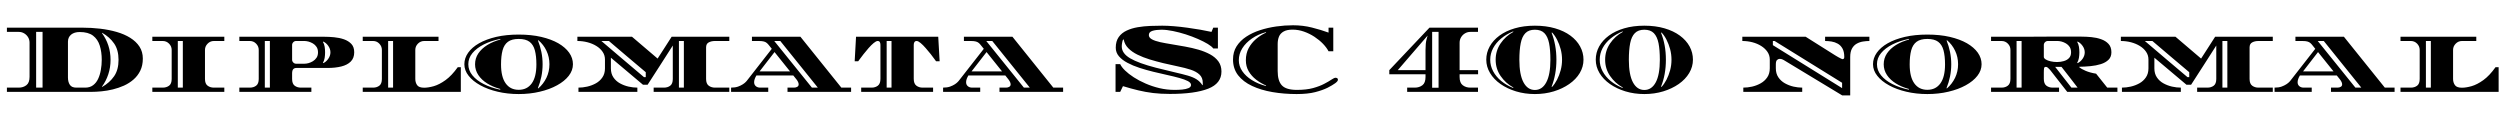 <svg xmlns="http://www.w3.org/2000/svg" xmlns:xlink="http://www.w3.org/1999/xlink" width="607.392" height="29.208"><path fill="black" d="M22.20 22.32L1.68 22.32L1.68 21.29L4.56 21.29Q5.64 21.29 6.41 20.70Q7.18 20.11 7.18 18.67L7.18 18.67L7.18 10.37Q7.18 9.65 6.83 9.06Q6.48 8.47 5.88 8.11Q5.28 7.75 4.56 7.75L4.56 7.75L1.68 7.75L1.68 6.72L19.99 6.72Q22.20 6.72 24.34 6.97Q26.47 7.22 28.34 7.76Q30.22 8.30 31.64 9.19Q33.07 10.08 33.89 11.33Q34.70 12.58 34.70 14.23L34.70 14.23Q34.70 15.91 34.09 17.16Q33.48 18.41 32.45 19.31Q31.42 20.21 30.12 20.80Q28.82 21.38 27.42 21.72Q26.02 22.06 24.66 22.19Q23.30 22.32 22.20 22.32L22.20 22.32ZM8.78 7.75L8.78 21.29L10.34 21.29L10.34 7.75L8.78 7.75ZM18.53 21.29L18.53 21.29L20.71 21.29Q21.84 21.29 22.61 20.71Q23.38 20.14 23.83 19.18Q24.29 18.22 24.50 17.00Q24.72 15.79 24.72 14.54L24.72 14.54Q24.72 12.62 24.24 11.09Q23.76 9.55 22.60 8.66Q21.43 7.78 19.37 7.78L19.37 7.78Q18.05 7.78 17.28 8.41Q16.51 9.05 16.51 10.13L16.51 10.13L16.51 18.84Q16.51 19.92 16.97 20.60Q17.42 21.29 18.53 21.29ZM24.77 21.05L24.82 21.12Q26.64 20.09 27.72 18.53Q28.80 16.97 28.80 14.54L28.80 14.54Q28.80 12.12 27.72 10.56Q26.64 9 24.82 7.97L24.82 7.97L24.77 8.04Q25.78 9.41 26.32 11.05Q26.86 12.70 26.86 14.54L26.86 14.54Q26.86 16.37 26.32 18.02Q25.78 19.68 24.77 21.05L24.77 21.05ZM54.50 22.32L37.01 22.32L37.01 21.29L39.55 21.29Q40.44 21.29 41.08 20.82Q41.71 20.35 41.71 19.18L41.71 19.18L41.71 12.12Q41.71 11.26 41.08 10.61Q40.44 9.96 39.55 9.96L39.55 9.96L37.01 9.96L37.01 8.93L54.50 8.93L54.50 9.96L51.96 9.96Q51.07 9.96 50.44 10.61Q49.80 11.26 49.80 12.12L49.80 12.12L49.80 19.18Q49.80 20.35 50.44 20.82Q51.07 21.29 51.96 21.29L51.96 21.29L54.50 21.29L54.50 22.32ZM43.20 9.96L43.20 21.29L44.42 21.29L44.42 9.96L43.20 9.96ZM75.65 22.32L58.15 22.32L58.15 21.29L60.70 21.29Q61.61 21.29 62.23 20.82Q62.86 20.35 62.86 19.18L62.86 19.18L62.86 12.12Q62.86 11.26 62.23 10.61Q61.61 9.96 60.70 9.96L60.70 9.96L58.15 9.96L58.15 8.93L78.79 8.93Q79.94 8.93 81.20 9.05Q82.46 9.17 83.57 9.55Q84.67 9.94 85.37 10.68Q86.06 11.42 86.06 12.70L86.06 12.70Q86.06 14.11 85.22 14.95Q84.38 15.79 82.92 16.15Q81.46 16.51 79.61 16.51L79.61 16.51L72.02 16.51Q71.50 16.51 71.23 16.82Q70.97 17.14 70.97 17.86L70.97 17.86L70.97 19.18Q70.97 20.35 71.59 20.82Q72.22 21.29 73.10 21.29L73.10 21.29L75.65 21.29L75.65 22.32ZM64.34 9.96L64.34 21.29L65.57 21.29L65.57 9.96L64.34 9.96ZM71.93 15.48L71.93 15.48L73.99 15.48Q74.40 15.48 74.95 15.34Q75.50 15.19 76.03 14.87Q76.56 14.54 76.91 14.02Q77.26 13.49 77.26 12.72L77.26 12.72Q77.26 11.93 76.91 11.40Q76.56 10.87 76.03 10.56Q75.50 10.25 74.95 10.10Q74.40 9.96 73.99 9.96L73.99 9.96L71.93 9.96Q71.54 9.96 71.26 10.25Q70.97 10.54 70.97 10.94L70.97 10.94L70.97 14.52Q70.97 14.90 71.26 15.19Q71.54 15.48 71.93 15.48ZM78.46 15.26L78.55 15.34Q79.25 15.02 79.76 14.28Q80.28 13.54 80.28 12.72L80.28 12.72Q80.28 11.88 79.76 11.15Q79.25 10.42 78.55 10.10L78.55 10.10L78.46 10.18Q78.77 10.70 78.88 11.36Q78.98 12.02 78.98 12.72L78.98 12.72Q78.98 13.39 78.88 14.05Q78.77 14.71 78.46 15.26L78.46 15.26ZM111.96 22.32L88.13 22.32L88.13 21.29L90.65 21.29Q91.54 21.29 92.16 20.82Q92.78 20.35 92.78 19.18L92.78 19.18L92.78 12.12Q92.78 11.26 92.16 10.61Q91.54 9.96 90.65 9.96L90.65 9.96L88.13 9.96L88.13 8.93L106.54 8.93L106.54 9.96L103.06 9.96Q102.17 9.96 101.53 10.61Q100.90 11.26 100.90 12.12L100.90 12.12L100.90 19.18Q100.90 20.04 101.34 20.68Q101.78 21.31 103.06 21.31L103.06 21.31Q104.06 21.31 105.41 20.93Q106.75 20.54 108.25 19.46Q109.75 18.38 111.22 16.32L111.22 16.32L111.96 16.32L111.96 22.32ZM94.30 9.96L94.30 21.29L95.50 21.29L95.50 9.96L94.30 9.96ZM126.02 22.85L126.02 22.85Q123.29 22.85 120.90 22.28Q118.51 21.72 116.70 20.72Q114.89 19.73 113.86 18.42Q112.82 17.11 112.82 15.60L112.82 15.60Q112.82 14.11 113.75 12.80Q114.67 11.50 116.40 10.51Q118.13 9.53 120.56 8.96Q123 8.40 126.02 8.40L126.02 8.40Q129.05 8.40 131.48 8.96Q133.92 9.53 135.64 10.51Q137.35 11.50 138.28 12.80Q139.20 14.11 139.20 15.60L139.20 15.60Q139.20 17.11 138.18 18.42Q137.16 19.73 135.35 20.72Q133.54 21.72 131.15 22.28Q128.76 22.85 126.02 22.85ZM121.51 21.79L121.51 21.79L121.56 21.62Q119.78 21.14 118.39 20.28Q117 19.42 116.21 18.23Q115.42 17.04 115.42 15.62L115.42 15.62Q115.42 14.16 116.21 12.98Q117 11.81 118.39 10.94Q119.78 10.08 121.58 9.60L121.58 9.60L121.54 9.46Q119.28 9.91 117.53 10.80Q115.78 11.69 114.78 12.90Q113.78 14.11 113.78 15.60L113.78 15.60Q113.78 17.09 114.78 18.31Q115.78 19.54 117.52 20.42Q119.26 21.31 121.51 21.79ZM126.02 21.82L126.02 21.82Q128.06 21.82 129.19 20.26Q130.32 18.70 130.32 15.65L130.32 15.65Q130.32 13.61 129.95 12.23Q129.58 10.85 128.65 10.15Q127.73 9.46 126.02 9.46L126.02 9.46Q124.34 9.46 123.41 10.15Q122.47 10.85 122.10 12.23Q121.73 13.61 121.73 15.65L121.73 15.65Q121.73 18.70 122.86 20.26Q123.98 21.82 126.02 21.82ZM130.68 21.41L130.78 21.48Q132.02 20.42 132.76 18.90Q133.49 17.38 133.49 15.60L133.49 15.60Q133.49 13.85 132.77 12.34Q132.05 10.82 130.80 9.77L130.80 9.77L130.70 9.84Q131.23 11.16 131.53 12.61Q131.83 14.06 131.83 15.62L131.83 15.62Q131.83 17.16 131.53 18.61Q131.23 20.06 130.68 21.41L130.68 21.41ZM154.85 22.32L140.54 22.32L140.54 21.29Q141.55 21.29 142.68 21.04Q143.81 20.78 144.78 20.24Q145.75 19.70 146.36 18.80Q146.98 17.90 146.98 16.61L146.98 16.61L146.98 14.45Q146.98 13.42 146.41 12.59Q145.85 11.76 144.89 11.17Q143.93 10.58 142.74 10.27Q141.55 9.96 140.28 9.96L140.28 9.96L140.28 8.93L153.55 8.93L159.77 14.23Q160.63 12.91 161.48 11.58Q162.34 10.25 163.18 8.93L163.18 8.93L177.19 8.93L177.19 9.96L173.71 9.96Q172.82 9.96 172.19 10.30Q171.55 10.63 171.55 11.52L171.55 11.52L171.55 19.18Q171.55 20.35 172.19 20.82Q172.82 21.29 173.71 21.29L173.71 21.29L177.19 21.29L177.19 22.32L158.81 22.32L158.81 21.29L161.30 21.29Q162.22 21.29 162.84 20.82Q163.46 20.35 163.46 19.18L163.46 19.18L163.46 11.06Q161.95 13.44 160.40 15.84Q158.86 18.24 157.34 20.59L157.34 20.59L156.22 20.59L148.42 14.02L148.42 16.61Q148.42 17.90 149.03 18.80Q149.64 19.70 150.61 20.24Q151.58 20.78 152.71 21.04Q153.84 21.29 154.85 21.29L154.85 21.29L154.85 22.32ZM156.46 18.74L156.46 18.74L156.89 18.74L156.89 17.54Q154.68 15.67 152.41 13.76Q150.14 11.86 147.94 9.96L147.94 9.96L146.11 9.96Q148.70 12.17 151.27 14.35Q153.84 16.54 156.46 18.74ZM164.95 9.96L164.95 21.29L166.15 21.29L166.15 9.96L164.95 9.96ZM186.65 22.32L177.62 22.32L177.62 21.29Q178.61 21.29 179.32 21.04Q180.02 20.78 180.49 20.47Q180.96 20.16 181.19 19.91Q181.42 19.66 181.42 19.66L181.42 19.66L187.51 11.86L186.84 11.02Q186.58 10.68 186.31 10.45Q186.05 10.22 185.62 10.09Q185.18 9.96 184.37 9.96L184.37 9.96L182.69 9.96L182.69 8.93L194.47 8.93L204.41 21.29L206.78 21.29L206.78 22.32L191.33 22.32L191.33 21.29L192.91 21.29Q193.39 21.29 193.72 21.08Q194.04 20.88 194.04 20.50L194.04 20.50Q194.04 19.97 193.49 19.27L193.49 19.27L192.74 18.34L183.77 18.34Q183.22 19.27 183.22 19.97L183.22 19.97Q183.22 20.59 183.64 20.94Q184.06 21.29 184.68 21.29L184.68 21.29L186.65 21.29L186.65 22.32ZM188.11 9.96L197.26 21.29L198.70 21.29L189.58 9.96L188.11 9.96ZM188.18 12.65L184.54 17.35L191.95 17.35L188.18 12.65ZM226.70 22.32L209.23 22.32L209.23 21.29L211.78 21.29Q212.66 21.29 213.29 20.81Q213.91 20.33 213.91 19.15L213.91 19.15L213.91 10.90Q213.91 10.49 213.76 10.22Q213.60 9.96 213.24 9.96L213.24 9.96Q212.86 9.96 212.27 10.45Q211.68 10.94 211.03 11.68Q210.38 12.41 209.81 13.15Q209.23 13.90 208.87 14.39Q208.51 14.88 208.51 14.88L208.51 14.88L207.65 14.88L207.98 8.93L227.95 8.93L228.29 14.88L227.42 14.88Q227.42 14.88 227.06 14.39Q226.70 13.90 226.13 13.15Q225.55 12.41 224.90 11.68Q224.26 10.94 223.67 10.45Q223.08 9.96 222.72 9.96L222.72 9.96Q222.34 9.96 222.17 10.22Q222 10.49 222 10.90L222 10.90L222 19.15Q222 20.33 222.64 20.81Q223.27 21.29 224.16 21.29L224.16 21.29L226.70 21.29L226.70 22.32ZM215.42 9.96L215.42 21.29L216.60 21.29L216.60 9.96L215.42 9.96ZM238.15 22.32L229.13 22.32L229.13 21.29Q230.11 21.29 230.82 21.04Q231.53 20.78 232.00 20.47Q232.46 20.16 232.69 19.91Q232.92 19.66 232.92 19.66L232.92 19.66L239.02 11.86L238.34 11.02Q238.08 10.68 237.82 10.45Q237.55 10.22 237.12 10.09Q236.69 9.96 235.87 9.96L235.87 9.96L234.19 9.96L234.19 8.93L245.98 8.93L255.91 21.29L258.29 21.29L258.29 22.32L242.83 22.32L242.83 21.29L244.42 21.29Q244.90 21.29 245.22 21.08Q245.54 20.88 245.54 20.50L245.54 20.50Q245.54 19.97 244.99 19.27L244.99 19.27L244.25 18.34L235.27 18.34Q234.72 19.27 234.72 19.97L234.72 19.97Q234.72 20.59 235.14 20.94Q235.56 21.29 236.18 21.29L236.18 21.29L238.15 21.29L238.15 22.32ZM239.62 9.96L248.76 21.29L250.20 21.29L241.08 9.96L239.62 9.96ZM239.69 12.65L236.04 17.35L243.46 17.35L239.69 12.65ZM284.23 22.82L284.23 22.82Q282 22.82 280.15 22.60Q278.30 22.37 276.55 21.95Q274.80 21.53 272.83 20.93L272.83 20.93L272.16 22.32L271.03 22.32L271.03 15.58L272.16 15.58Q272.47 16.27 273.32 17.11Q274.18 17.95 275.46 18.78Q276.74 19.61 278.34 20.30Q279.94 21 281.72 21.42Q283.51 21.84 285.36 21.84L285.36 21.84Q286.30 21.84 287.22 21.76Q288.14 21.67 288.76 21.41Q289.37 21.14 289.37 20.64L289.37 20.64Q289.37 20.11 288.60 19.70Q287.83 19.30 286.52 18.94Q285.22 18.58 283.58 18.22Q281.95 17.86 280.22 17.44Q278.50 17.02 276.86 16.49Q275.23 15.96 273.92 15.26Q272.62 14.57 271.85 13.67Q271.08 12.77 271.08 11.59L271.08 11.59Q271.08 10.01 271.80 9Q272.52 7.99 273.73 7.43Q274.94 6.86 276.43 6.61Q277.92 6.36 279.47 6.30Q281.02 6.24 282.38 6.24L282.38 6.24Q283.63 6.24 285.22 6.37Q286.80 6.50 288.46 6.73Q290.11 6.96 291.65 7.22Q293.18 7.49 294.34 7.75L294.34 7.75L294.77 6.72L295.90 6.72L295.90 11.78L294.77 11.78Q294.43 11.28 293.44 10.68Q292.44 10.08 291.05 9.47Q289.66 8.86 288.08 8.35Q286.51 7.85 284.98 7.54Q283.44 7.22 282.17 7.22L282.17 7.22Q280.90 7.22 280.01 7.49Q279.12 7.75 279.12 8.52L279.12 8.52Q279.12 9.14 279.86 9.55Q280.61 9.96 281.87 10.24Q283.13 10.51 284.70 10.76Q286.27 11.02 287.94 11.32Q289.61 11.62 291.18 12.07Q292.75 12.53 294.01 13.21Q295.27 13.90 296.02 14.92Q296.76 15.94 296.76 17.38L296.76 17.38Q296.76 20.28 293.53 21.55Q290.30 22.82 284.23 22.82ZM292.13 20.69L292.13 20.69L292.22 20.66L292.22 20.11Q292.22 18.86 291.43 18.12Q290.64 17.38 289.28 16.93Q287.93 16.49 286.21 16.14Q284.50 15.79 282.62 15.34L282.62 15.34Q280.94 14.93 279.32 14.44Q277.70 13.94 276.36 13.28Q275.02 12.62 274.13 11.72Q273.24 10.82 273.02 9.62L273.02 9.62L272.86 9.60Q272.71 9.91 272.63 10.39Q272.54 10.87 272.54 11.28L272.54 11.28Q272.54 12.96 274.57 14.16Q276.60 15.36 280.87 16.46L280.87 16.46Q283.54 17.14 285.42 17.57Q287.30 18 288.59 18.37Q289.87 18.74 290.71 19.27Q291.55 19.80 292.13 20.69ZM315.02 22.85L315.02 22.85Q311.93 22.85 309.14 22.37Q306.36 21.89 304.20 20.88Q302.04 19.87 300.80 18.28Q299.57 16.68 299.57 14.45L299.57 14.45Q299.57 12.62 300.43 11.26Q301.30 9.89 302.77 8.92Q304.25 7.94 306.13 7.33Q308.02 6.72 310.08 6.43Q312.14 6.14 314.16 6.14L314.16 6.14Q316.58 6.14 318.77 6.70Q320.95 7.25 322.78 7.92L322.78 7.92L322.78 6.72L323.93 6.72L323.93 12.46L322.78 12.46Q322.32 11.57 321.43 10.64Q320.54 9.72 319.36 8.94Q318.17 8.16 316.81 7.68Q315.46 7.20 314.04 7.20L314.04 7.20Q312.65 7.20 311.86 7.66Q311.06 8.11 310.74 8.89Q310.42 9.67 310.42 10.68L310.42 10.68L310.42 17.26Q310.42 19.66 311.45 20.75Q312.48 21.84 315.10 21.84L315.10 21.84Q317.38 21.84 319.01 21.40Q320.64 20.95 321.74 20.36Q322.85 19.78 323.51 19.33Q324.17 18.89 324.48 18.89L324.48 18.89Q324.65 18.89 324.85 18.98Q325.06 19.08 325.06 19.37L325.06 19.37Q325.06 19.73 324.41 20.21Q323.76 20.69 322.56 21.31L322.56 21.31Q321.36 21.91 319.55 22.38Q317.74 22.85 315.02 22.85ZM307.58 20.90L307.58 20.90L307.61 20.78Q306.29 20.21 305.17 19.34Q304.06 18.48 303.37 17.30Q302.69 16.13 302.69 14.64L302.69 14.64Q302.69 12.98 303.37 11.70Q304.06 10.42 305.17 9.47Q306.29 8.52 307.61 7.92L307.61 7.92L307.58 7.80Q305.66 8.33 304.16 9.36Q302.66 10.39 301.82 11.74Q300.98 13.08 300.98 14.64L300.98 14.64Q300.98 16.06 301.82 17.29Q302.66 18.53 304.16 19.46Q305.66 20.40 307.58 20.90ZM359.09 22.32L341.88 22.32L341.88 21.29L343.73 21.29Q344.81 21.29 345.58 20.71Q346.34 20.14 346.34 18.70L346.34 18.70L346.34 18.05L337.54 18.05L337.54 17.04L347.30 6.72L359.09 6.72L359.09 7.75L357.22 7.75Q356.52 7.75 355.92 8.11Q355.32 8.47 354.97 9.07Q354.62 9.67 354.62 10.39L354.62 10.39L354.62 17.04L359.11 17.04L359.11 18.05L354.62 18.05L354.62 18.70Q354.62 20.14 355.39 20.71Q356.16 21.29 357.22 21.29L357.22 21.29L359.09 21.29L359.09 22.32ZM347.95 7.75L347.95 21.31L349.51 21.31L349.51 7.75L347.95 7.75ZM346.85 8.64L339.60 17.04L346.34 17.04L346.34 12.12Q346.34 10.44 346.60 9.54Q346.85 8.64 346.85 8.64L346.85 8.64ZM372.91 22.85L372.91 22.85Q370.46 22.85 368.33 22.20Q366.19 21.55 364.56 20.41Q362.93 19.27 362.02 17.75Q361.10 16.22 361.10 14.50L361.10 14.50Q361.10 12.79 361.93 11.29Q362.76 9.79 364.31 8.65Q365.86 7.51 368.03 6.88Q370.20 6.24 372.91 6.24L372.91 6.24Q375.62 6.24 377.81 6.88Q379.99 7.51 381.54 8.65Q383.09 9.79 383.90 11.29Q384.72 12.79 384.72 14.50L384.72 14.50Q384.72 16.22 383.81 17.75Q382.90 19.27 381.26 20.41Q379.63 21.55 377.50 22.20Q375.36 22.85 372.91 22.85ZM372.91 21.86L372.91 21.86Q374.69 21.86 375.68 20.00Q376.68 18.14 376.68 14.54L376.68 14.54Q376.68 12.12 376.36 10.50Q376.03 8.88 375.22 8.05Q374.40 7.22 372.91 7.22L372.91 7.22Q371.42 7.22 370.61 8.05Q369.79 8.88 369.47 10.50Q369.14 12.12 369.14 14.54L369.14 14.54Q369.14 18.14 370.14 20.00Q371.14 21.86 372.91 21.86ZM367.63 21.38L367.63 21.38L367.68 21.26Q365.78 20.21 364.58 18.46Q363.38 16.70 363.38 14.52L363.38 14.52Q363.38 12.31 364.58 10.55Q365.78 8.78 367.68 7.75L367.68 7.75L367.63 7.63Q365.98 8.30 364.72 9.35Q363.46 10.39 362.76 11.71Q362.06 13.03 362.06 14.52L362.06 14.52Q362.06 15.98 362.76 17.30Q363.46 18.62 364.72 19.67Q365.98 20.71 367.63 21.38ZM376.97 21.05L377.09 21.12Q377.76 20.40 378.30 19.36Q378.84 18.31 379.18 17.06Q379.51 15.82 379.51 14.52L379.51 14.52Q379.51 13.20 379.18 11.95Q378.84 10.70 378.30 9.65Q377.76 8.59 377.09 7.90L377.09 7.90L376.97 7.97Q377.54 9.41 377.84 11.04Q378.14 12.67 378.14 14.52L378.14 14.52Q378.14 16.34 377.84 17.98Q377.54 19.61 376.97 21.05L376.97 21.05ZM399.50 22.85L399.50 22.85Q397.06 22.85 394.92 22.20Q392.78 21.55 391.15 20.41Q389.52 19.27 388.61 17.75Q387.70 16.22 387.70 14.50L387.70 14.50Q387.70 12.79 388.52 11.29Q389.35 9.79 390.90 8.65Q392.45 7.51 394.62 6.88Q396.79 6.24 399.50 6.24L399.50 6.24Q402.22 6.24 404.40 6.88Q406.58 7.51 408.13 8.65Q409.68 9.79 410.50 11.29Q411.31 12.79 411.31 14.50L411.31 14.50Q411.31 16.22 410.40 17.75Q409.49 19.27 407.86 20.41Q406.22 21.55 404.09 22.20Q401.95 22.85 399.50 22.85ZM399.50 21.86L399.50 21.86Q401.28 21.86 402.28 20.00Q403.27 18.14 403.27 14.54L403.27 14.54Q403.27 12.12 402.95 10.50Q402.62 8.88 401.81 8.05Q400.99 7.22 399.50 7.22L399.50 7.22Q398.02 7.22 397.20 8.05Q396.38 8.88 396.06 10.50Q395.74 12.12 395.74 14.54L395.74 14.54Q395.74 18.14 396.73 20.00Q397.73 21.86 399.50 21.86ZM394.22 21.38L394.22 21.38L394.27 21.26Q392.38 20.21 391.18 18.46Q389.98 16.70 389.98 14.52L389.98 14.52Q389.98 12.31 391.18 10.55Q392.38 8.78 394.27 7.75L394.27 7.75L394.22 7.63Q392.57 8.30 391.31 9.35Q390.05 10.39 389.35 11.71Q388.66 13.03 388.66 14.52L388.66 14.52Q388.66 15.98 389.35 17.30Q390.05 18.62 391.31 19.67Q392.57 20.71 394.22 21.38ZM403.56 21.05L403.68 21.12Q404.35 20.40 404.89 19.36Q405.43 18.31 405.77 17.06Q406.10 15.82 406.10 14.52L406.10 14.52Q406.10 13.20 405.77 11.95Q405.43 10.70 404.89 9.65Q404.35 8.59 403.68 7.90L403.68 7.90L403.56 7.97Q404.14 9.41 404.44 11.04Q404.74 12.67 404.74 14.52L404.74 14.52Q404.74 16.34 404.44 17.98Q404.14 19.61 403.56 21.05L403.56 21.05ZM449.52 23.18L447.58 23.18L433.37 14.59Q433.34 14.57 433.06 14.44Q432.77 14.30 432.38 14.30L432.38 14.30Q432.05 14.30 431.75 14.57Q431.45 14.83 431.45 15.67L431.45 15.67L431.45 16.58Q431.45 17.88 432.06 18.78Q432.67 19.68 433.64 20.23Q434.62 20.78 435.73 21.04Q436.85 21.29 437.86 21.29L437.86 21.29L437.86 22.32L423.55 22.32L423.55 21.29Q424.58 21.29 425.70 21.04Q426.82 20.78 427.79 20.23Q428.76 19.68 429.37 18.78Q429.98 17.88 429.98 16.58L429.98 16.58L429.98 14.47Q429.98 13.44 429.42 12.61Q428.86 11.78 427.91 11.18Q426.96 10.58 425.77 10.27Q424.58 9.96 423.31 9.96L423.31 9.96L423.31 8.93L438.70 8.93L445.78 13.39Q445.82 13.42 446.06 13.56Q446.30 13.70 446.64 13.90Q446.98 14.09 447.28 14.23Q447.58 14.38 447.70 14.38L447.70 14.38Q447.79 14.38 447.94 14.28Q448.08 14.18 448.08 13.87L448.08 13.87Q448.08 12.58 447.65 11.80Q447.22 11.02 446.51 10.62Q445.80 10.22 445.00 10.09Q444.19 9.96 443.42 9.96L443.42 9.96L443.42 8.93L454.18 8.93L454.18 9.96Q453.43 9.96 452.62 10.09Q451.80 10.22 451.09 10.62Q450.38 11.02 449.95 11.80Q449.52 12.58 449.52 13.87L449.52 13.87L449.52 23.18ZM430.73 10.97L447.55 21.41L447.55 20.11L431.16 9.96L430.73 9.96L430.73 10.97ZM468.26 22.85L468.26 22.85Q465.53 22.85 463.14 22.28Q460.75 21.72 458.94 20.72Q457.13 19.73 456.10 18.42Q455.06 17.11 455.06 15.60L455.06 15.60Q455.06 14.11 455.99 12.80Q456.91 11.50 458.64 10.51Q460.37 9.53 462.80 8.96Q465.24 8.40 468.26 8.40L468.26 8.40Q471.29 8.40 473.72 8.96Q476.16 9.53 477.88 10.51Q479.59 11.50 480.52 12.80Q481.44 14.11 481.44 15.60L481.44 15.60Q481.44 17.11 480.42 18.42Q479.40 19.73 477.59 20.72Q475.78 21.72 473.39 22.28Q471 22.85 468.26 22.85ZM463.75 21.79L463.75 21.79L463.80 21.62Q462.02 21.14 460.63 20.28Q459.24 19.42 458.45 18.23Q457.66 17.04 457.66 15.62L457.66 15.62Q457.66 14.16 458.45 12.98Q459.24 11.81 460.63 10.94Q462.02 10.08 463.82 9.60L463.82 9.60L463.78 9.46Q461.52 9.91 459.77 10.80Q458.02 11.69 457.02 12.90Q456.02 14.11 456.02 15.60L456.02 15.60Q456.02 17.09 457.02 18.31Q458.02 19.54 459.76 20.42Q461.50 21.31 463.75 21.79ZM468.26 21.82L468.26 21.82Q470.30 21.82 471.43 20.26Q472.56 18.70 472.56 15.65L472.56 15.65Q472.56 13.61 472.19 12.23Q471.82 10.85 470.89 10.15Q469.97 9.46 468.26 9.46L468.26 9.46Q466.58 9.46 465.65 10.15Q464.71 10.85 464.34 12.23Q463.97 13.61 463.97 15.65L463.97 15.65Q463.97 18.70 465.10 20.26Q466.22 21.82 468.26 21.82ZM472.92 21.41L473.02 21.48Q474.26 20.42 475.00 18.90Q475.73 17.38 475.73 15.60L475.73 15.60Q475.73 13.85 475.01 12.34Q474.29 10.82 473.04 9.77L473.04 9.77L472.94 9.84Q473.47 11.16 473.77 12.61Q474.07 14.06 474.07 15.62L474.07 15.62Q474.07 17.16 473.77 18.61Q473.47 20.06 472.92 21.41L472.92 21.41ZM500.26 22.32L483.74 22.32L483.74 21.29L486.29 21.29Q487.20 21.29 487.82 20.81Q488.45 20.33 488.45 19.15L488.45 19.15L488.45 12.12Q488.45 11.23 487.82 10.60Q487.20 9.96 486.29 9.96L486.29 9.96L483.74 9.96L483.74 8.93Q483.74 8.93 484.54 8.93Q485.33 8.93 486.68 8.93Q488.04 8.93 489.77 8.93Q491.50 8.93 493.42 8.92Q495.34 8.90 497.23 8.90Q499.13 8.90 500.82 8.90Q502.51 8.90 503.80 8.90Q505.08 8.90 505.73 8.90L505.73 8.90Q506.86 8.90 508.12 9.02Q509.38 9.14 510.48 9.53Q511.58 9.91 512.28 10.67Q512.98 11.42 512.98 12.70L512.98 12.70Q512.98 13.85 512.27 14.53Q511.56 15.22 510.41 15.58Q509.26 15.94 507.89 16.07Q506.52 16.20 505.20 16.22L505.20 16.22L505.20 16.37Q505.63 16.73 506.70 17.20Q507.77 17.66 509.26 17.90L509.26 17.90L511.97 21.29L514.44 21.29L514.44 22.32L502.25 22.32L498.14 17.06Q498.14 17.06 497.96 16.86Q497.78 16.66 497.54 16.45Q497.30 16.25 497.06 16.25L497.06 16.25Q496.68 16.25 496.62 16.58Q496.56 16.92 496.56 17.64L496.56 17.64L496.56 19.15Q496.56 20.33 497.18 20.81Q497.81 21.29 498.70 21.29L498.70 21.29L500.26 21.29L500.26 22.32ZM489.94 9.96L489.94 21.29L491.16 21.29L491.16 9.96L489.94 9.96ZM499.78 15.07L499.78 15.07Q500.64 15.07 501.42 14.84Q502.20 14.62 502.69 14.10Q503.18 13.58 503.18 12.72L503.18 12.72Q503.18 11.93 502.84 11.40Q502.49 10.87 501.96 10.56Q501.43 10.25 500.88 10.10Q500.33 9.96 499.92 9.96L499.92 9.96L497.52 9.96Q497.14 9.96 496.85 10.25Q496.56 10.54 496.56 10.94L496.56 10.94L496.56 13.82Q496.56 14.16 497.03 14.45Q497.50 14.74 498.23 14.90Q498.96 15.07 499.78 15.07ZM504.67 15.26L504.77 15.34Q505.46 15.02 505.98 14.28Q506.50 13.54 506.50 12.72L506.50 12.72Q506.50 11.88 505.98 11.15Q505.46 10.42 504.77 10.10L504.77 10.10L504.67 10.18Q504.98 10.70 505.09 11.36Q505.20 12.02 505.20 12.72L505.20 12.72Q505.20 13.39 505.09 14.05Q504.98 14.71 504.67 15.26L504.67 15.26ZM499.32 16.25L503.26 21.29L504.77 21.29Q503.81 20.02 502.82 18.76Q501.84 17.50 500.86 16.25L500.86 16.25L499.32 16.25ZM529.85 22.32L515.54 22.32L515.54 21.29Q516.55 21.29 517.68 21.04Q518.81 20.78 519.78 20.24Q520.75 19.70 521.36 18.80Q521.98 17.90 521.98 16.61L521.98 16.61L521.98 14.45Q521.98 13.42 521.41 12.59Q520.85 11.76 519.89 11.17Q518.93 10.58 517.74 10.27Q516.55 9.96 515.28 9.96L515.28 9.96L515.28 8.93L528.55 8.93L534.77 14.23Q535.63 12.91 536.48 11.58Q537.34 10.25 538.18 8.93L538.18 8.93L552.19 8.93L552.19 9.96L548.71 9.96Q547.82 9.96 547.19 10.30Q546.55 10.63 546.55 11.52L546.55 11.52L546.55 19.18Q546.55 20.35 547.19 20.82Q547.82 21.29 548.71 21.29L548.71 21.29L552.19 21.29L552.19 22.32L533.81 22.32L533.81 21.29L536.30 21.29Q537.22 21.29 537.84 20.82Q538.46 20.35 538.46 19.18L538.46 19.18L538.46 11.06Q536.95 13.44 535.40 15.84Q533.86 18.24 532.34 20.59L532.34 20.59L531.22 20.59L523.42 14.02L523.42 16.61Q523.42 17.90 524.03 18.80Q524.64 19.70 525.61 20.24Q526.58 20.78 527.71 21.04Q528.84 21.29 529.85 21.29L529.85 21.29L529.85 22.32ZM531.46 18.74L531.46 18.74L531.89 18.74L531.89 17.54Q529.68 15.67 527.41 13.76Q525.14 11.86 522.94 9.96L522.94 9.96L521.11 9.96Q523.70 12.17 526.27 14.35Q528.84 16.54 531.46 18.74ZM539.95 9.96L539.95 21.29L541.15 21.29L541.15 9.96L539.95 9.96ZM561.65 22.32L552.62 22.32L552.62 21.29Q553.61 21.29 554.32 21.04Q555.02 20.78 555.49 20.47Q555.96 20.16 556.19 19.91Q556.42 19.66 556.42 19.66L556.42 19.66L562.51 11.86L561.84 11.02Q561.58 10.68 561.31 10.45Q561.05 10.22 560.62 10.09Q560.18 9.96 559.37 9.96L559.37 9.96L557.69 9.96L557.69 8.93L569.47 8.93L579.41 21.29L581.78 21.29L581.78 22.32L566.33 22.32L566.33 21.29L567.91 21.29Q568.39 21.29 568.72 21.08Q569.04 20.88 569.04 20.50L569.04 20.50Q569.04 19.97 568.49 19.27L568.49 19.27L567.74 18.34L558.77 18.34Q558.22 19.27 558.22 19.97L558.22 19.97Q558.22 20.59 558.64 20.94Q559.06 21.29 559.68 21.29L559.68 21.29L561.65 21.29L561.65 22.32ZM563.11 9.96L572.26 21.29L573.70 21.29L564.58 9.96L563.11 9.96ZM563.18 12.65L559.54 17.35L566.95 17.35L563.18 12.65ZM607.06 22.32L583.22 22.32L583.22 21.29L585.74 21.29Q586.63 21.29 587.26 20.82Q587.88 20.35 587.88 19.18L587.88 19.18L587.88 12.12Q587.88 11.26 587.26 10.61Q586.63 9.96 585.74 9.96L585.74 9.96L583.22 9.96L583.22 8.93L601.63 8.93L601.63 9.96L598.15 9.96Q597.26 9.96 596.63 10.61Q595.99 11.26 595.99 12.12L595.99 12.12L595.99 19.18Q595.99 20.04 596.44 20.68Q596.88 21.31 598.15 21.31L598.15 21.31Q599.16 21.31 600.50 20.93Q601.85 20.54 603.35 19.46Q604.85 18.38 606.31 16.32L606.31 16.32L607.06 16.32L607.06 22.32ZM589.39 9.96L589.39 21.29L590.59 21.29L590.59 9.96L589.39 9.96Z"/></svg>